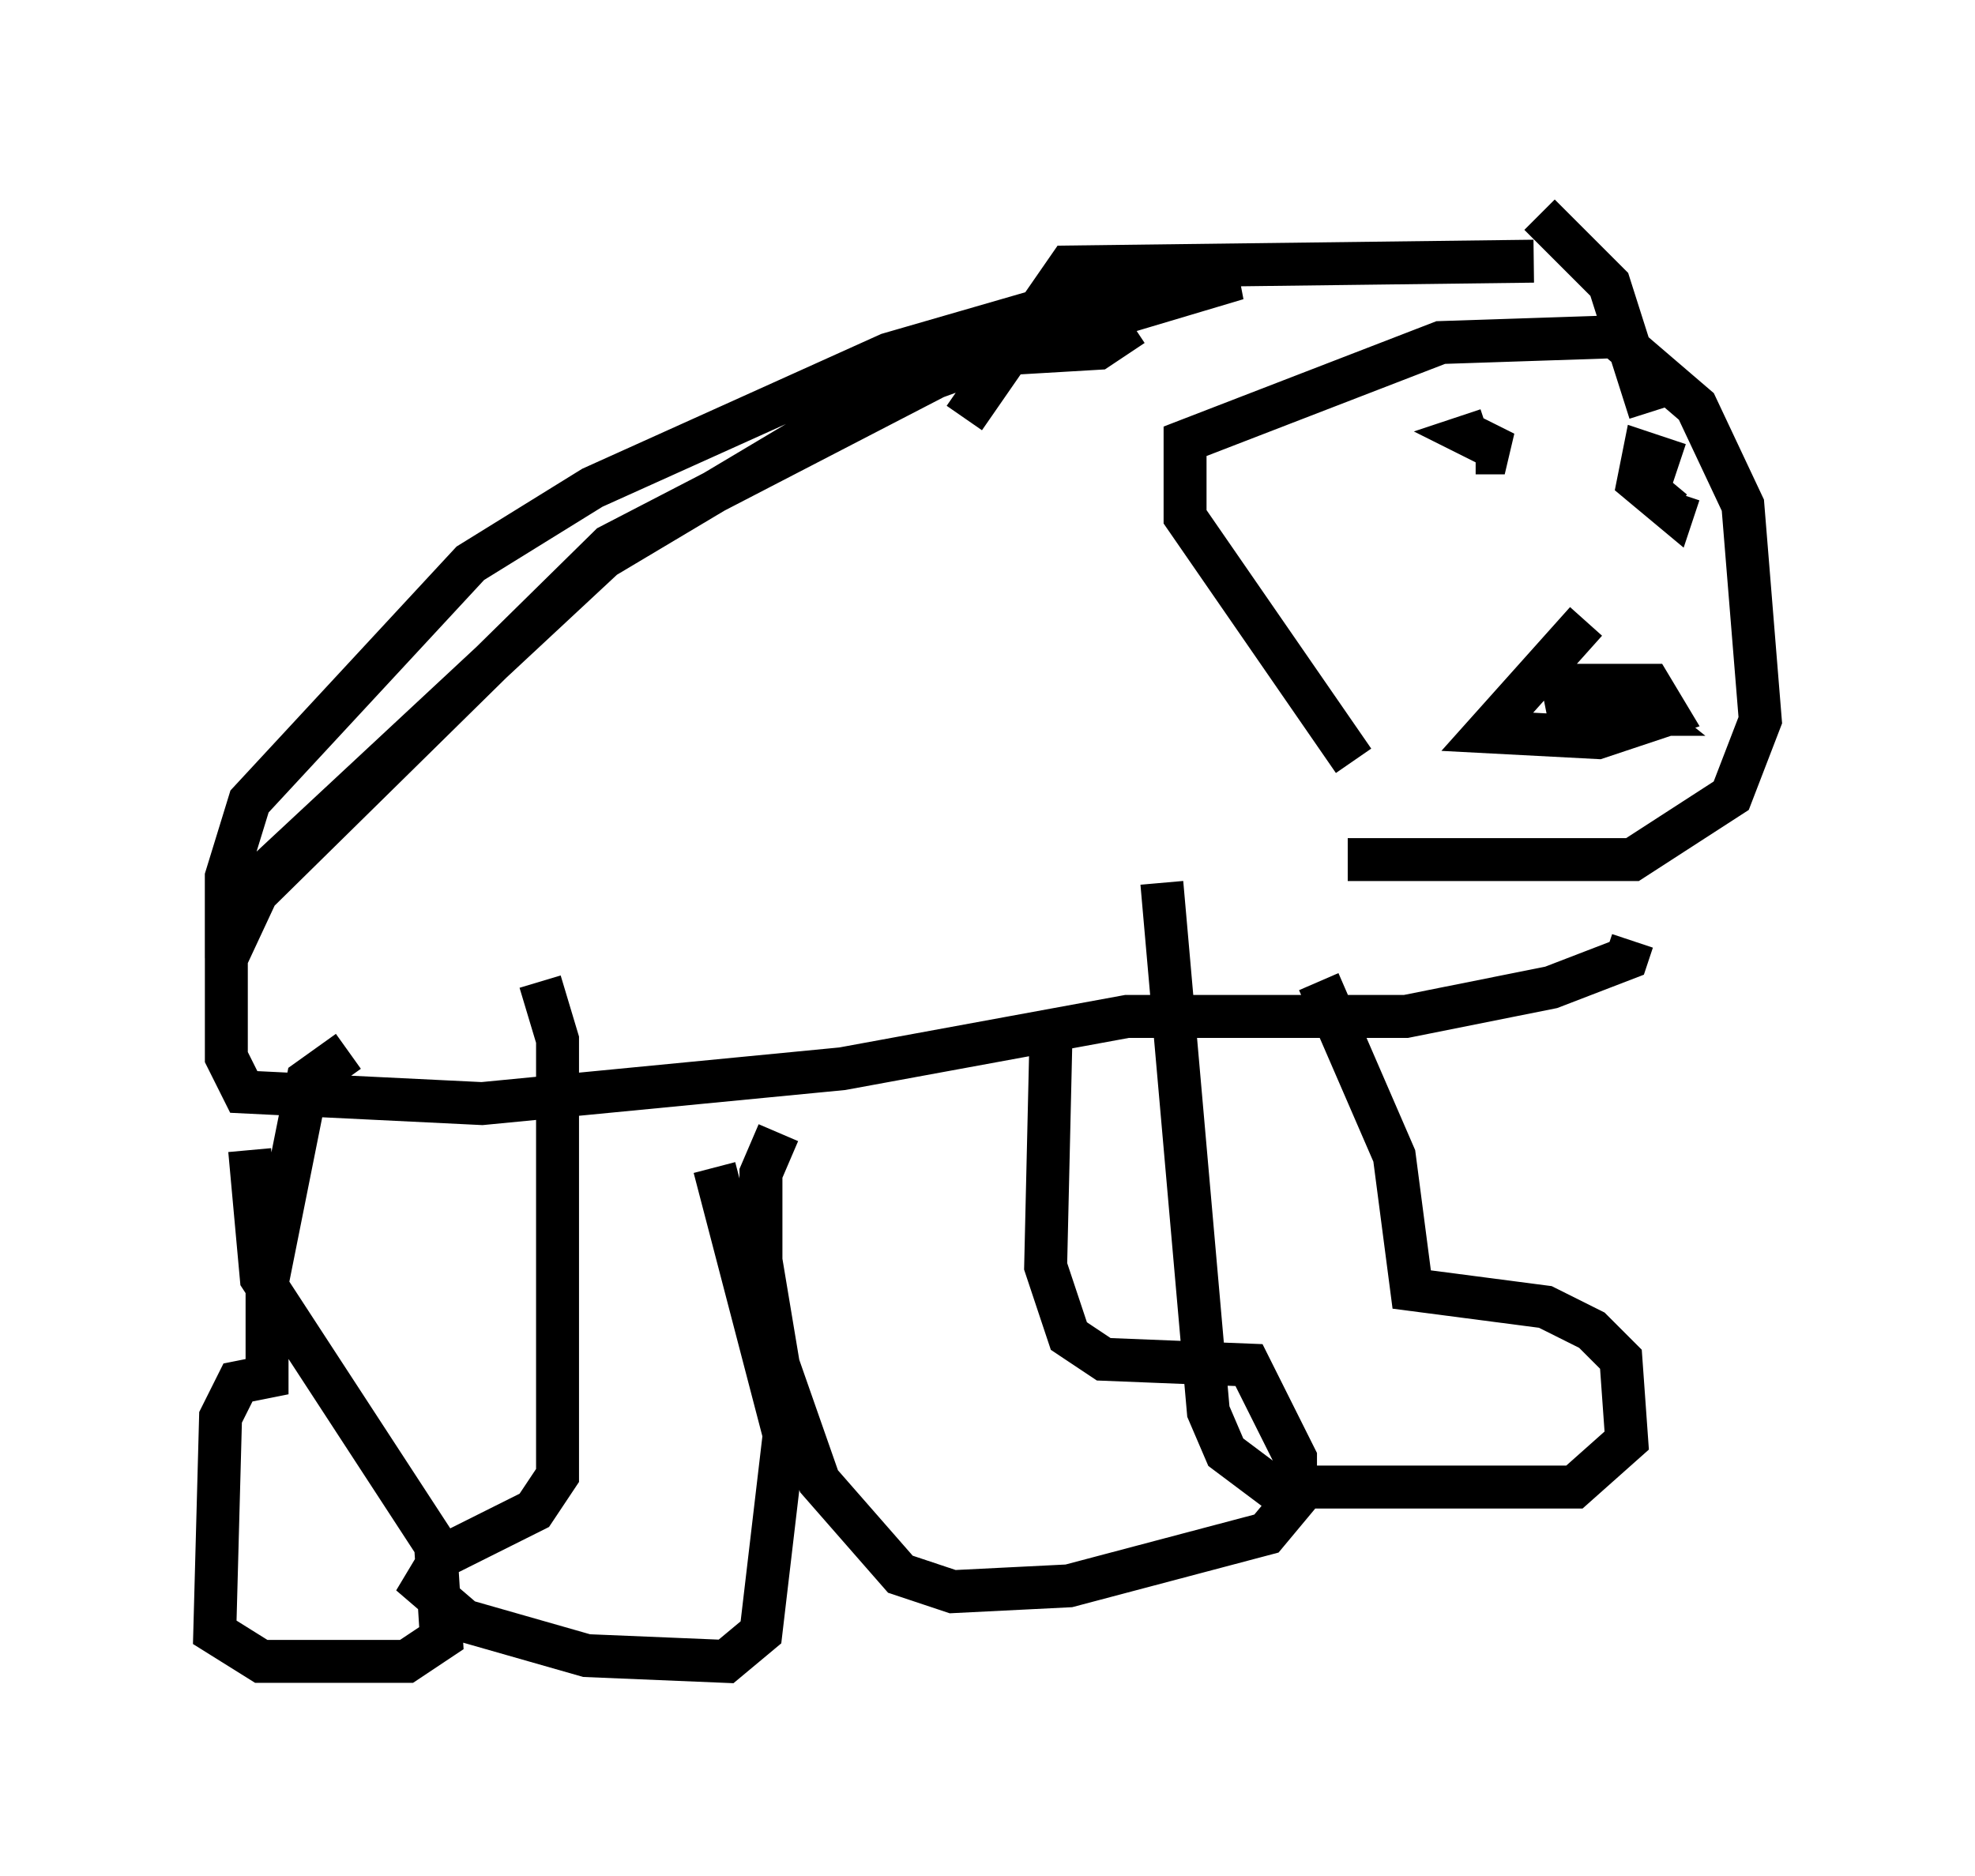 <?xml version="1.0" encoding="utf-8" ?>
<svg baseProfile="full" height="43.694" version="1.1" width="45.994" xmlns="http://www.w3.org/2000/svg" xmlns:ev="http://www.w3.org/2001/xml-events" xmlns:xlink="http://www.w3.org/1999/xlink"><defs /><rect fill="white" height="43.694" width="45.994" x="0" y="0" /><path d="M32.469, 20.291 m-0.947, -2.571 l-3.924, -5.683 0.0, -1.759 l5.954, -2.3 4.059, -0.135 l1.894, 1.624 1.083, 2.3 l0.406, 5.007 -0.677, 1.759 l-2.3, 1.488 -6.631, 0.0 m-5.007, -12.449 l-0.812, 0.541 -2.3, 0.135 l-1.488, 0.541 -7.578, 3.924 l-8.39, 8.254 -0.541, 1.353 l0.0, -1.894 0.541, -1.759 l5.142, -5.548 2.842, -1.759 l6.901, -3.112 5.142, -1.488 l2.977, -0.271 -7.713, 2.3 l-7.036, 4.195 -7.848, 7.307 l-0.947, 2.03 0.0, 2.3 l0.406, 0.812 5.548, 0.271 l8.39, -0.812 6.631, -1.218 l6.495, 0.0 3.383, -0.677 l1.759, -0.677 0.135, -0.406 m-15.561, -12.178 l2.436, -3.518 10.825, -0.135 m0.135, -1.083 l1.624, 1.624 0.947, 2.977 m-4.059, 0.947 l0.677, 0.0 -0.812, -0.406 l0.406, -0.135 m4.465, 0.812 l-0.812, -0.271 -0.135, 0.677 l0.812, 0.677 0.135, -0.406 m-2.165, 2.977 l-2.3, 2.571 2.571, 0.135 l1.624, -0.541 -0.406, -0.677 l-2.03, 0.0 0.135, 0.677 l1.759, 0.0 -0.677, -0.541 l-0.812, 0.0 1.488, 0.271 m-25.71, 6.495 l0.406, 1.353 0.0, 10.149 l-0.541, 0.812 -2.165, 1.083 l-0.406, 0.677 0.947, 0.812 l2.842, 0.812 3.248, 0.135 l0.812, -0.677 0.541, -4.601 l-1.624, -6.225 m7.848, -3.518 l-0.135, 5.819 0.541, 1.624 l0.812, 0.541 3.383, 0.135 l1.083, 2.165 0.0, 0.947 l-0.677, 0.812 -4.601, 1.218 l-2.706, 0.135 -1.218, -0.406 l-1.894, -2.165 -0.947, -2.706 l-0.406, -2.436 0.0, -2.03 l0.406, -0.947 m12.584, -3.518 l1.759, 4.059 0.406, 3.112 l3.112, 0.406 1.083, 0.541 l0.677, 0.677 0.135, 1.894 l-1.218, 1.083 -7.036, 0.0 l-1.083, -0.812 -0.406, -0.947 l-1.083, -12.314 m-18.944, 3.924 l-0.947, 0.677 -0.947, 4.736 l0.0, 2.165 -0.677, 0.135 l-0.406, 0.812 -0.135, 5.007 l1.083, 0.677 3.383, 0.0 l0.812, -0.541 -0.135, -2.165 l-4.059, -6.225 -0.271, -2.977 " fill="none" stroke="black" stroke-width="1" /></svg>